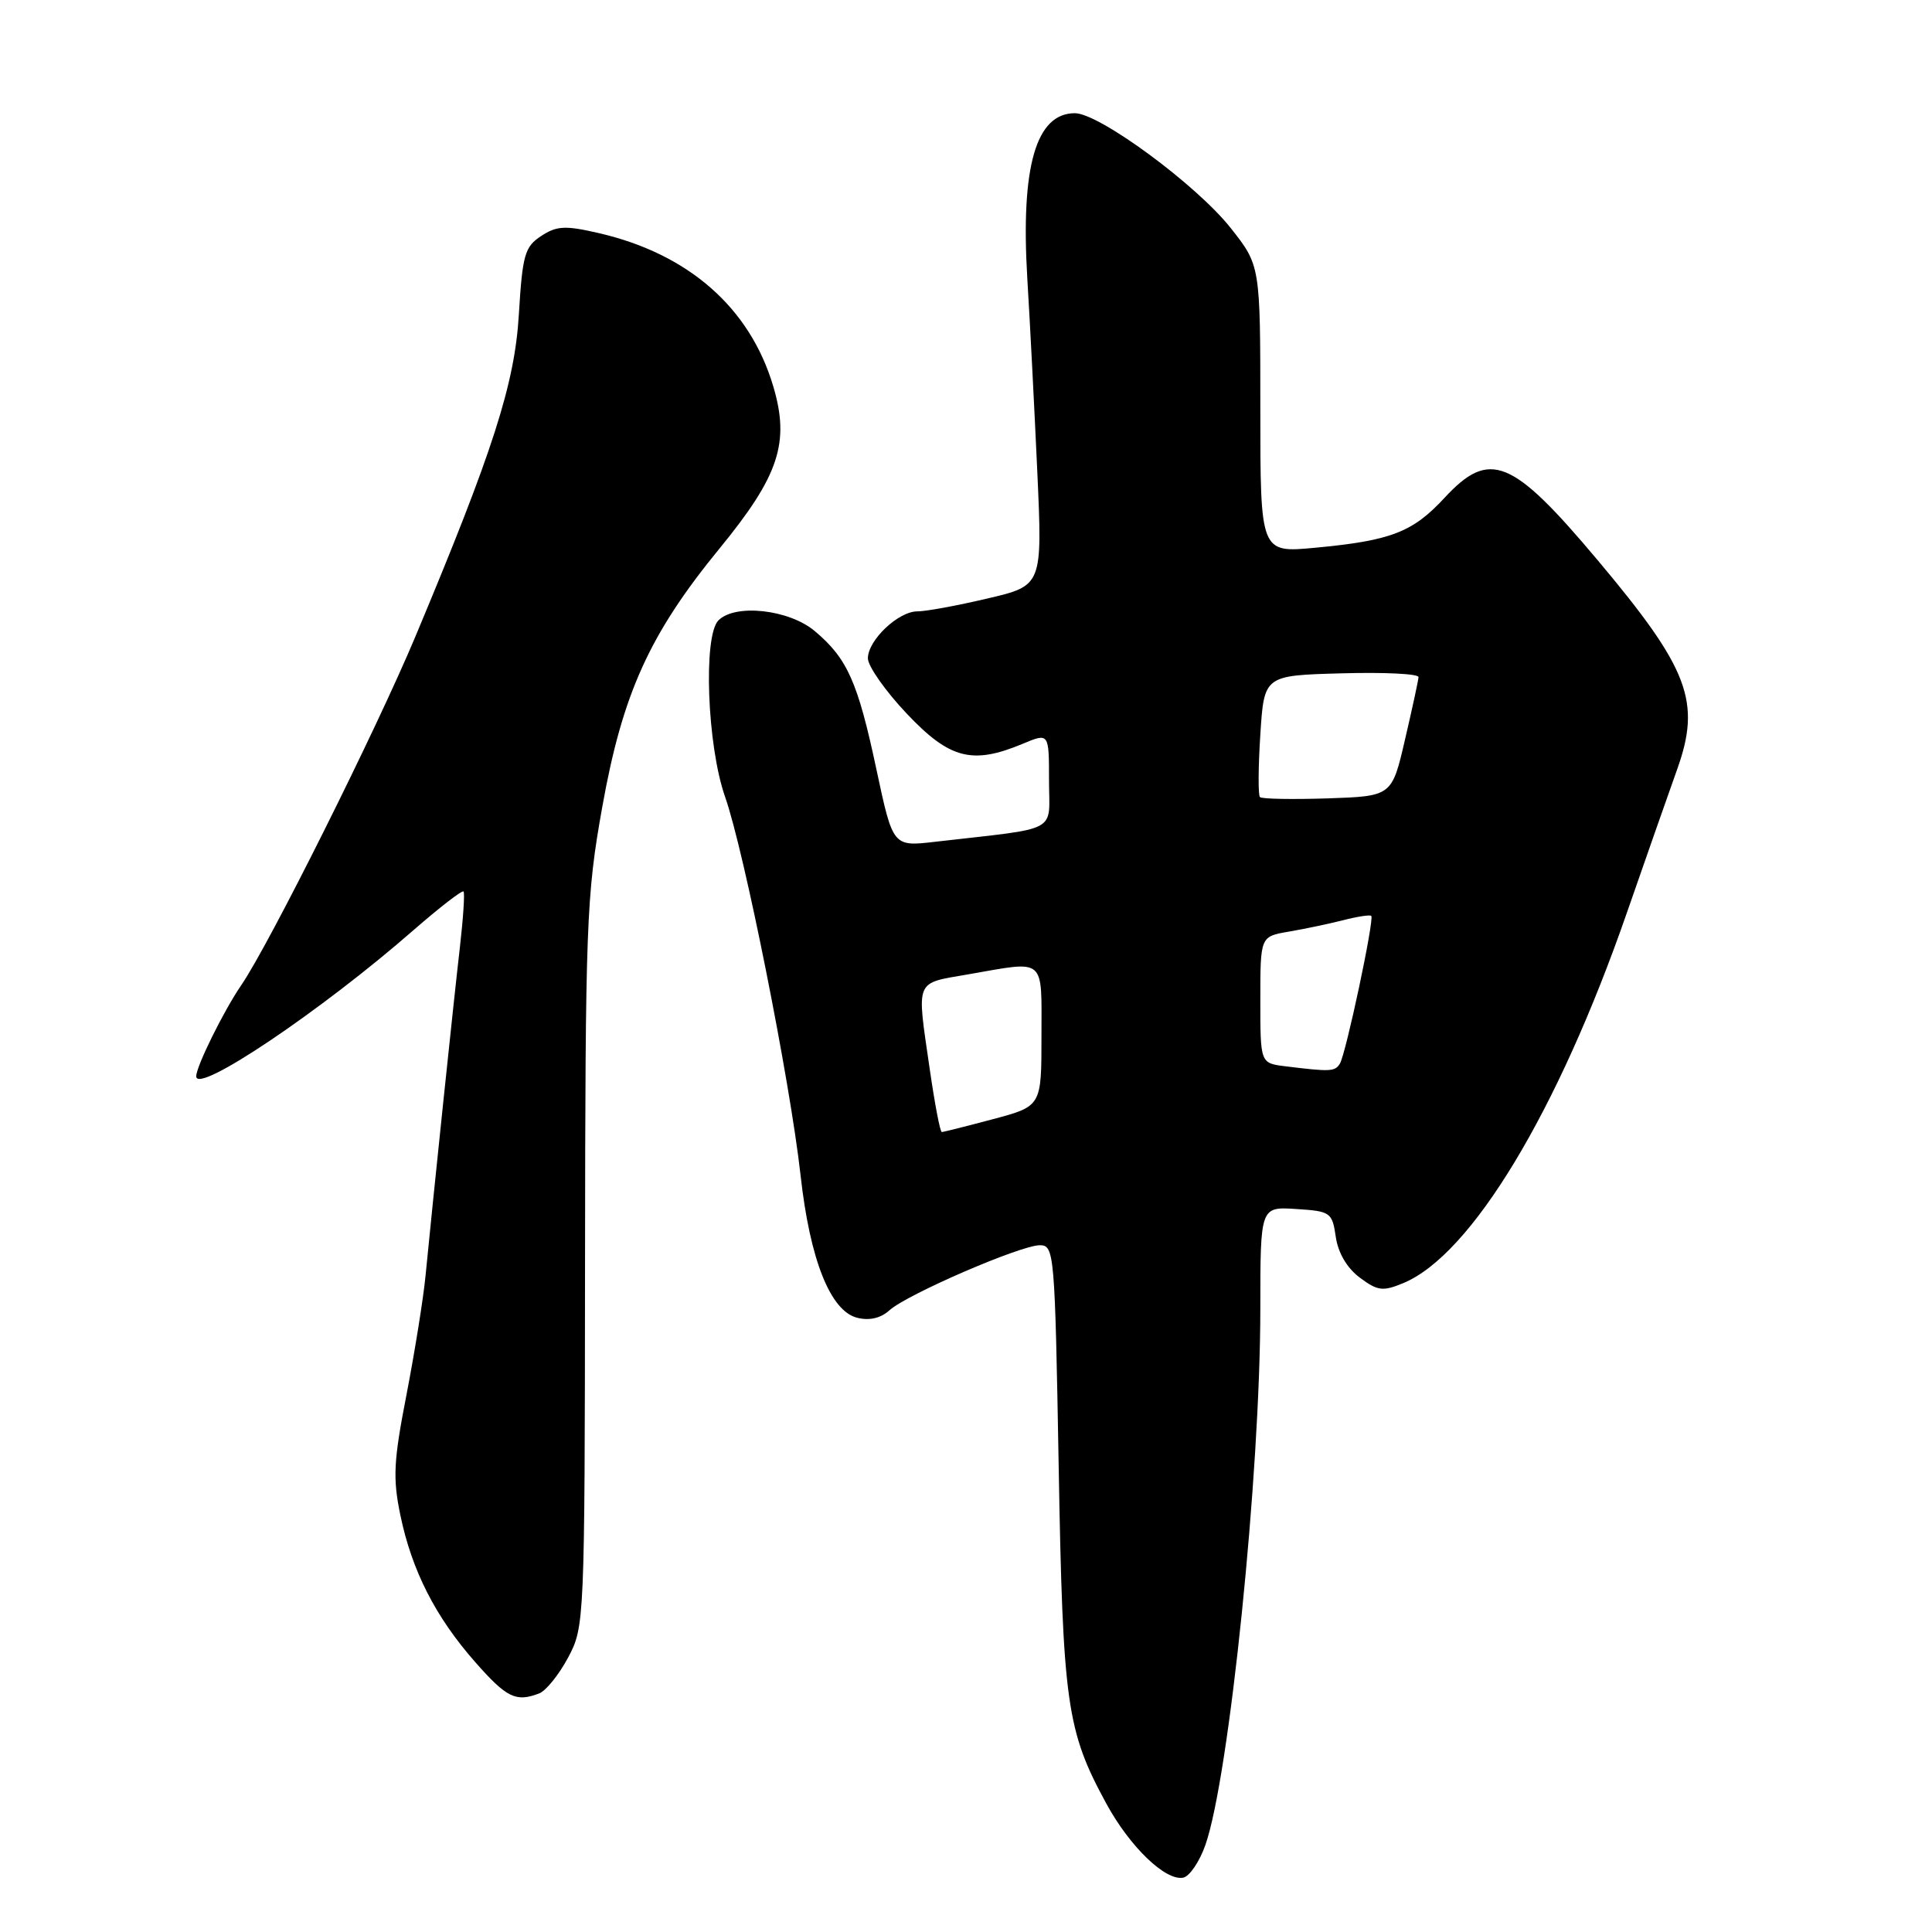 <?xml version="1.0" encoding="UTF-8" standalone="no"?>
<!DOCTYPE svg PUBLIC "-//W3C//DTD SVG 1.1//EN" "http://www.w3.org/Graphics/SVG/1.1/DTD/svg11.dtd" >
<svg xmlns="http://www.w3.org/2000/svg" xmlns:xlink="http://www.w3.org/1999/xlink" version="1.1" viewBox="0 0 256 256">
 <g >
 <path fill="currentColor"
d=" M 159.71 244.50 C 162.88 235.50 167.00 195.30 167.00 173.39 C 167.00 159.89 167.00 159.89 171.75 160.20 C 176.31 160.49 176.52 160.64 177.00 163.90 C 177.31 166.04 178.50 168.04 180.19 169.30 C 182.55 171.06 183.24 171.14 185.94 170.02 C 194.95 166.29 206.41 147.31 215.55 121.00 C 218.13 113.58 221.12 105.05 222.19 102.06 C 225.46 92.99 223.83 88.67 211.70 74.23 C 200.34 60.71 197.39 59.51 191.41 65.96 C 187.19 70.53 184.30 71.64 174.25 72.58 C 167.00 73.26 167.00 73.26 167.00 54.22 C 167.00 35.18 167.00 35.18 163.07 30.21 C 158.56 24.50 145.66 15.00 142.43 15.00 C 137.27 15.00 135.24 22.06 136.12 36.84 C 136.48 42.70 137.07 54.27 137.45 62.55 C 138.13 77.60 138.13 77.60 130.81 79.31 C 126.79 80.26 122.63 81.02 121.56 81.01 C 119.04 81.00 115.00 84.83 115.00 87.23 C 115.00 88.27 117.32 91.57 120.15 94.56 C 125.84 100.58 128.83 101.35 135.53 98.55 C 139.00 97.10 139.00 97.10 139.00 103.42 C 139.00 110.50 140.66 109.61 123.91 111.54 C 118.32 112.19 118.32 112.19 116.15 102.04 C 113.67 90.36 112.29 87.26 107.96 83.62 C 104.56 80.76 97.44 79.96 95.20 82.20 C 93.15 84.25 93.70 98.83 96.08 105.59 C 98.63 112.86 104.68 143.19 106.08 155.74 C 107.32 166.92 110.03 173.72 113.58 174.61 C 115.21 175.02 116.70 174.67 117.87 173.61 C 120.21 171.50 135.23 165.00 137.78 165.00 C 139.70 165.00 139.78 165.93 140.28 194.25 C 140.83 225.80 141.33 229.32 146.59 238.98 C 149.70 244.70 154.43 249.26 156.78 248.80 C 157.62 248.63 158.93 246.70 159.71 244.50 Z  M 71.46 224.38 C 72.35 224.03 74.07 221.90 75.28 219.63 C 77.45 215.55 77.48 214.96 77.52 167.50 C 77.56 122.38 77.69 118.75 79.79 107.00 C 82.48 91.90 86.06 84.00 95.38 72.63 C 103.22 63.05 104.68 58.65 102.46 51.19 C 99.37 40.77 91.22 33.62 79.31 30.88 C 74.89 29.86 73.77 29.92 71.71 31.27 C 69.53 32.70 69.23 33.75 68.75 41.68 C 68.20 50.88 65.35 59.75 55.04 84.35 C 49.84 96.76 35.63 125.21 31.98 130.52 C 29.66 133.90 26.00 141.30 26.00 142.62 C 26.00 145.08 42.59 133.92 54.79 123.25 C 58.26 120.23 61.24 117.92 61.42 118.13 C 61.60 118.33 61.38 121.65 60.94 125.50 C 60.11 132.66 57.35 159.12 56.39 169.00 C 56.10 172.03 54.96 179.12 53.87 184.77 C 52.15 193.59 52.03 195.85 53.05 200.77 C 54.57 208.11 57.71 214.27 62.98 220.25 C 67.15 224.98 68.36 225.57 71.46 224.38 Z  M 123.20 141.70 C 121.45 129.58 121.13 130.36 128.33 129.10 C 138.68 127.30 138.00 126.72 138.00 137.29 C 138.00 146.58 138.00 146.58 131.59 148.29 C 128.06 149.23 125.00 150.00 124.79 150.00 C 124.57 150.00 123.86 146.26 123.20 141.70 Z  M 170.25 141.28 C 167.00 140.87 167.00 140.87 167.00 132.48 C 167.00 124.09 167.00 124.09 170.75 123.45 C 172.81 123.10 176.05 122.42 177.94 121.94 C 179.84 121.45 181.53 121.19 181.70 121.36 C 182.13 121.80 178.34 139.64 177.54 140.94 C 176.88 142.00 176.31 142.03 170.25 141.28 Z  M 166.95 105.62 C 166.70 105.38 166.72 101.65 167.00 97.34 C 167.50 89.50 167.50 89.50 177.75 89.22 C 183.39 89.06 187.98 89.28 187.96 89.72 C 187.94 90.15 187.13 93.88 186.17 98.00 C 184.43 105.50 184.43 105.50 175.92 105.79 C 171.24 105.94 167.20 105.87 166.95 105.62 Z "/>
</g>
</svg>